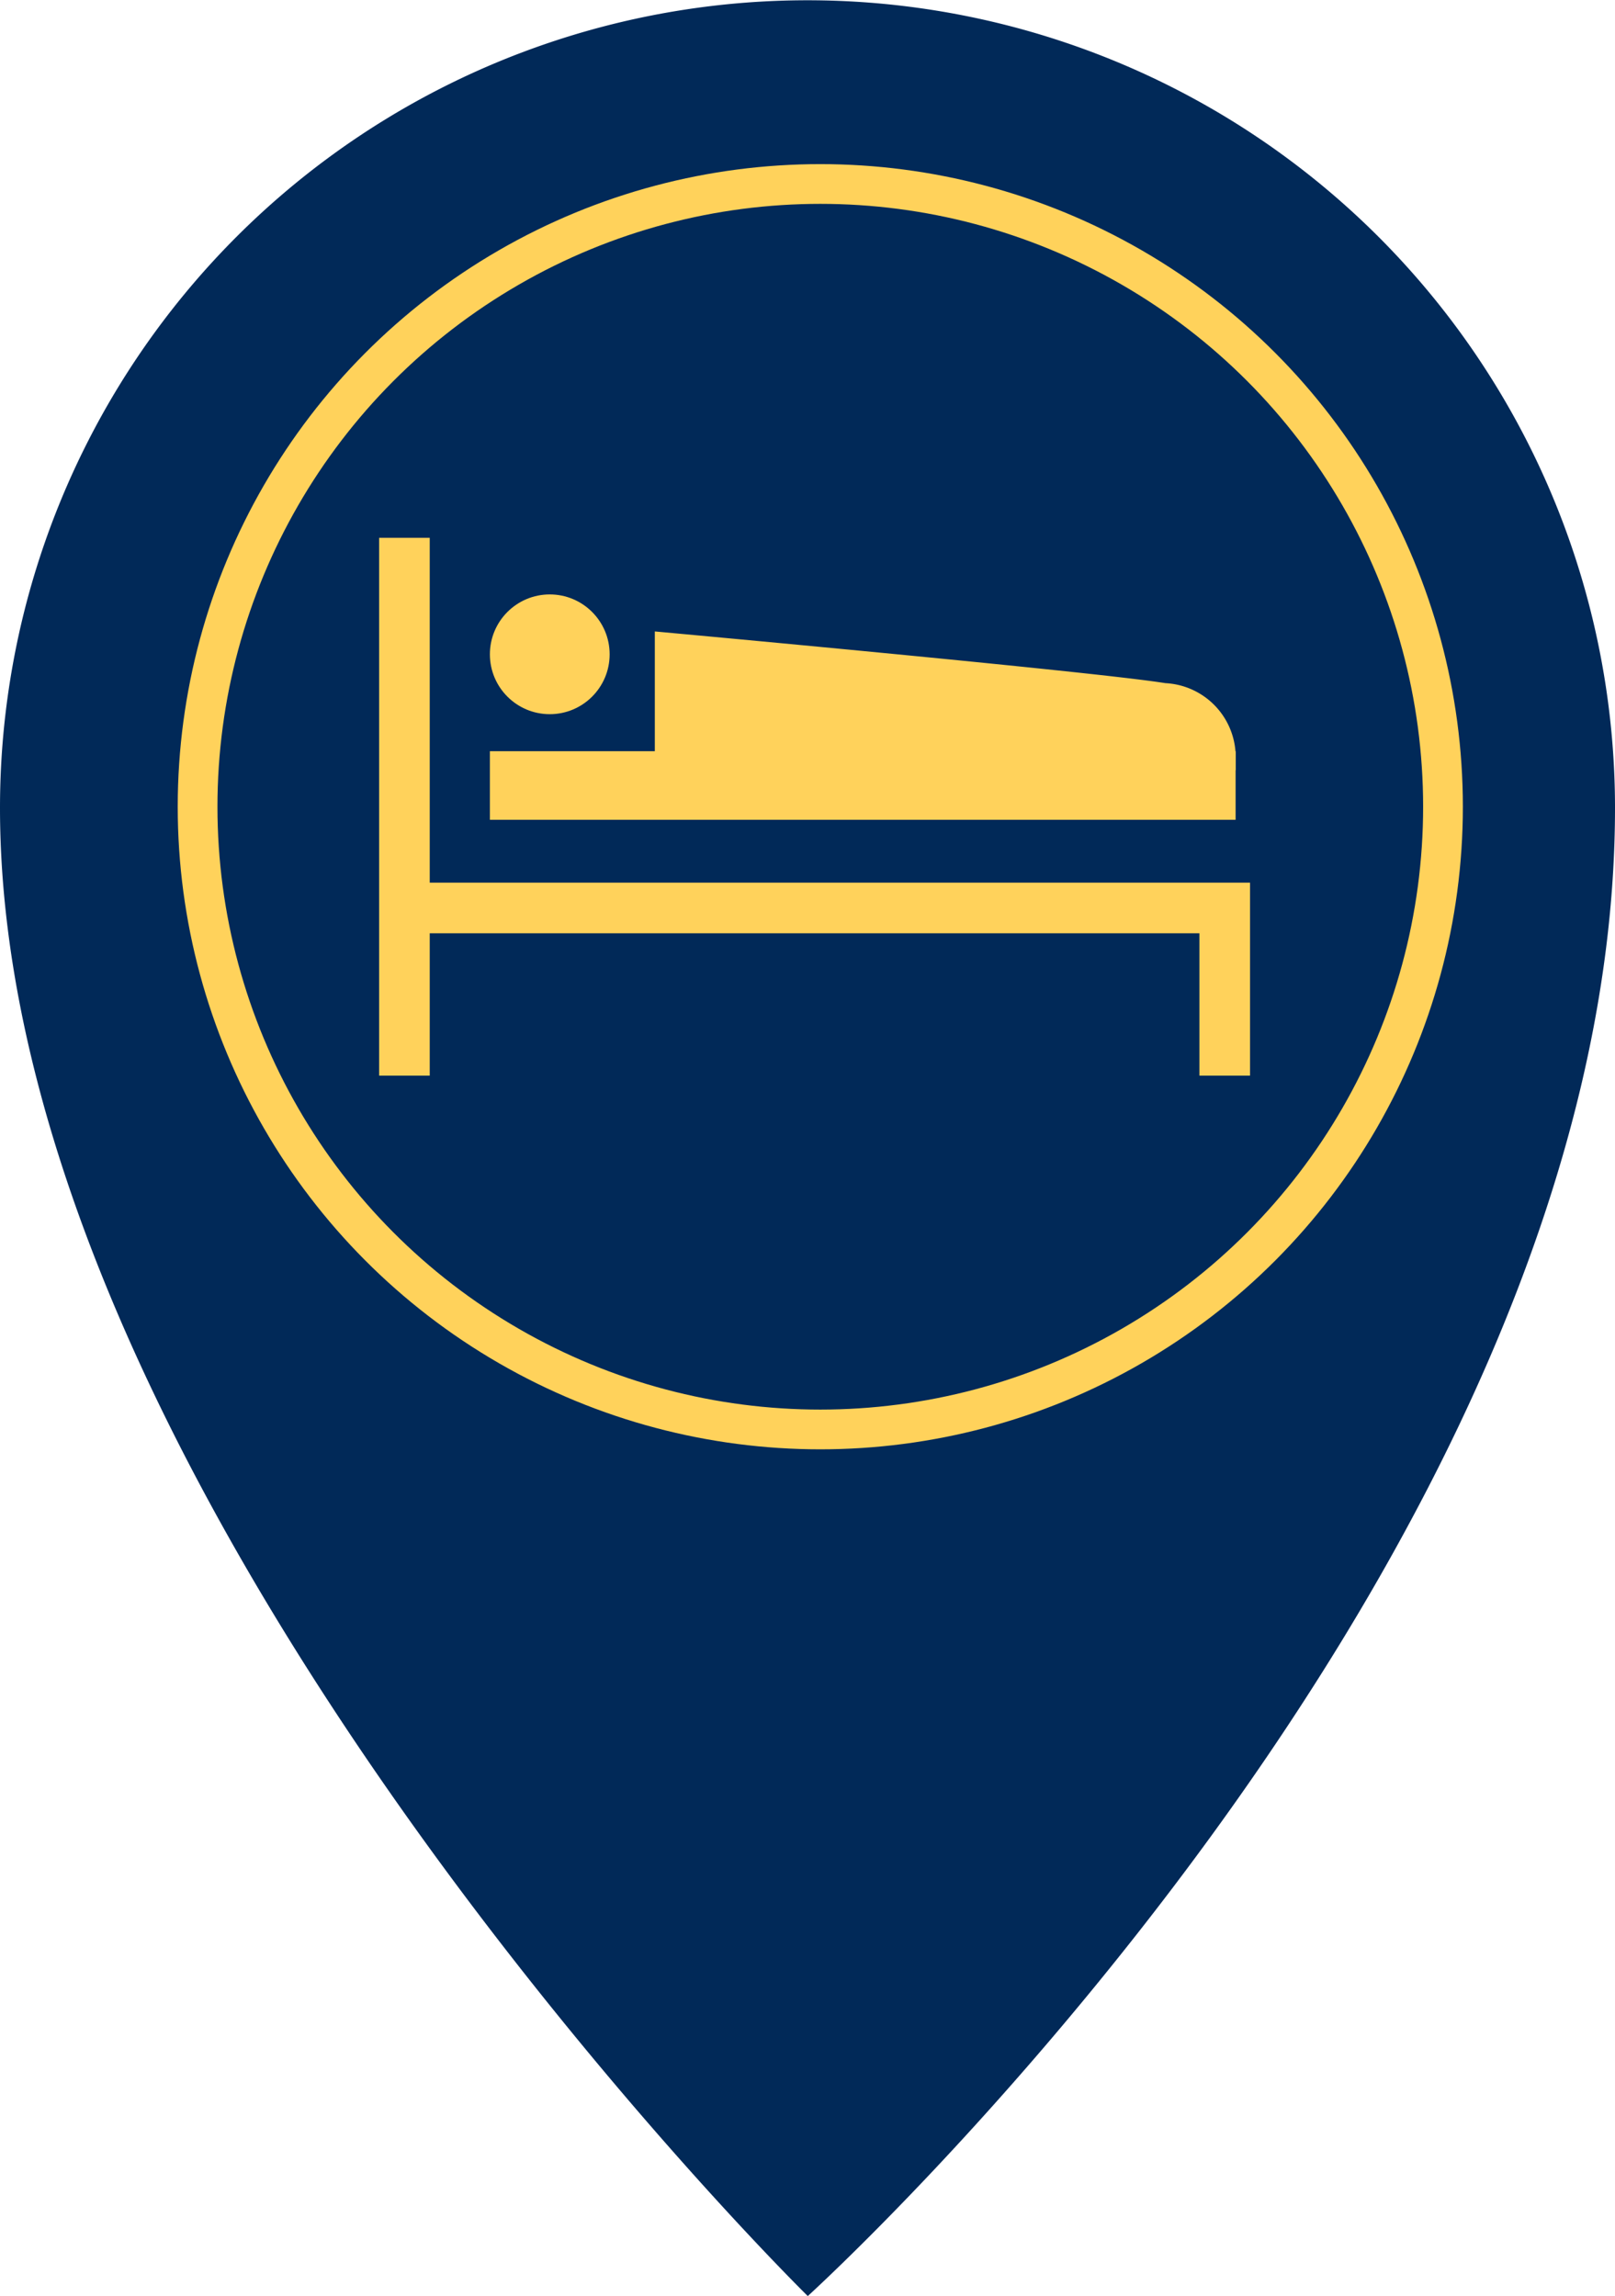 <svg id="Layer_1" data-name="Layer 1" xmlns="http://www.w3.org/2000/svg" width="29.67" height="42.18" viewBox="0 0 29.67 42.18"><defs><style>.cls-1{fill:#012958;}.cls-2,.cls-3{fill:none;stroke:#ffd25b;stroke-miterlimit:10;}.cls-2{stroke-width:0.73px;}.cls-3{stroke-width:0.93px;}.cls-4{fill:#ffd25b;}</style></defs><title>where-to-stay</title><path class="cls-1" d="M39.33,18.24c0,13.9-14.83,27.34-14.83,27.34S9.66,31,9.66,18.24a14.83,14.83,0,0,1,29.67,0Z" transform="translate(-9.66 -3.4)"/><circle class="cls-2" cx="15.07" cy="14.82" r="11.44"/><line class="cls-3" x1="7.43" y1="9.88" x2="7.43" y2="19.76"/><polyline class="cls-3" points="22.5 19.76 22.5 16.68 7.43 16.68"/><rect class="cls-4" x="9" y="13.8" width="13.7" height="1.26"/><path class="cls-4" d="M21.69,15v2.55H32.36v-.31a1.36,1.36,0,0,0-1.29-1.29C29.78,15.74,21.69,15,21.69,15Z" transform="translate(-9.66 -3.4)"/><circle class="cls-4" cx="10.1" cy="12.02" r="1.1"/></svg>